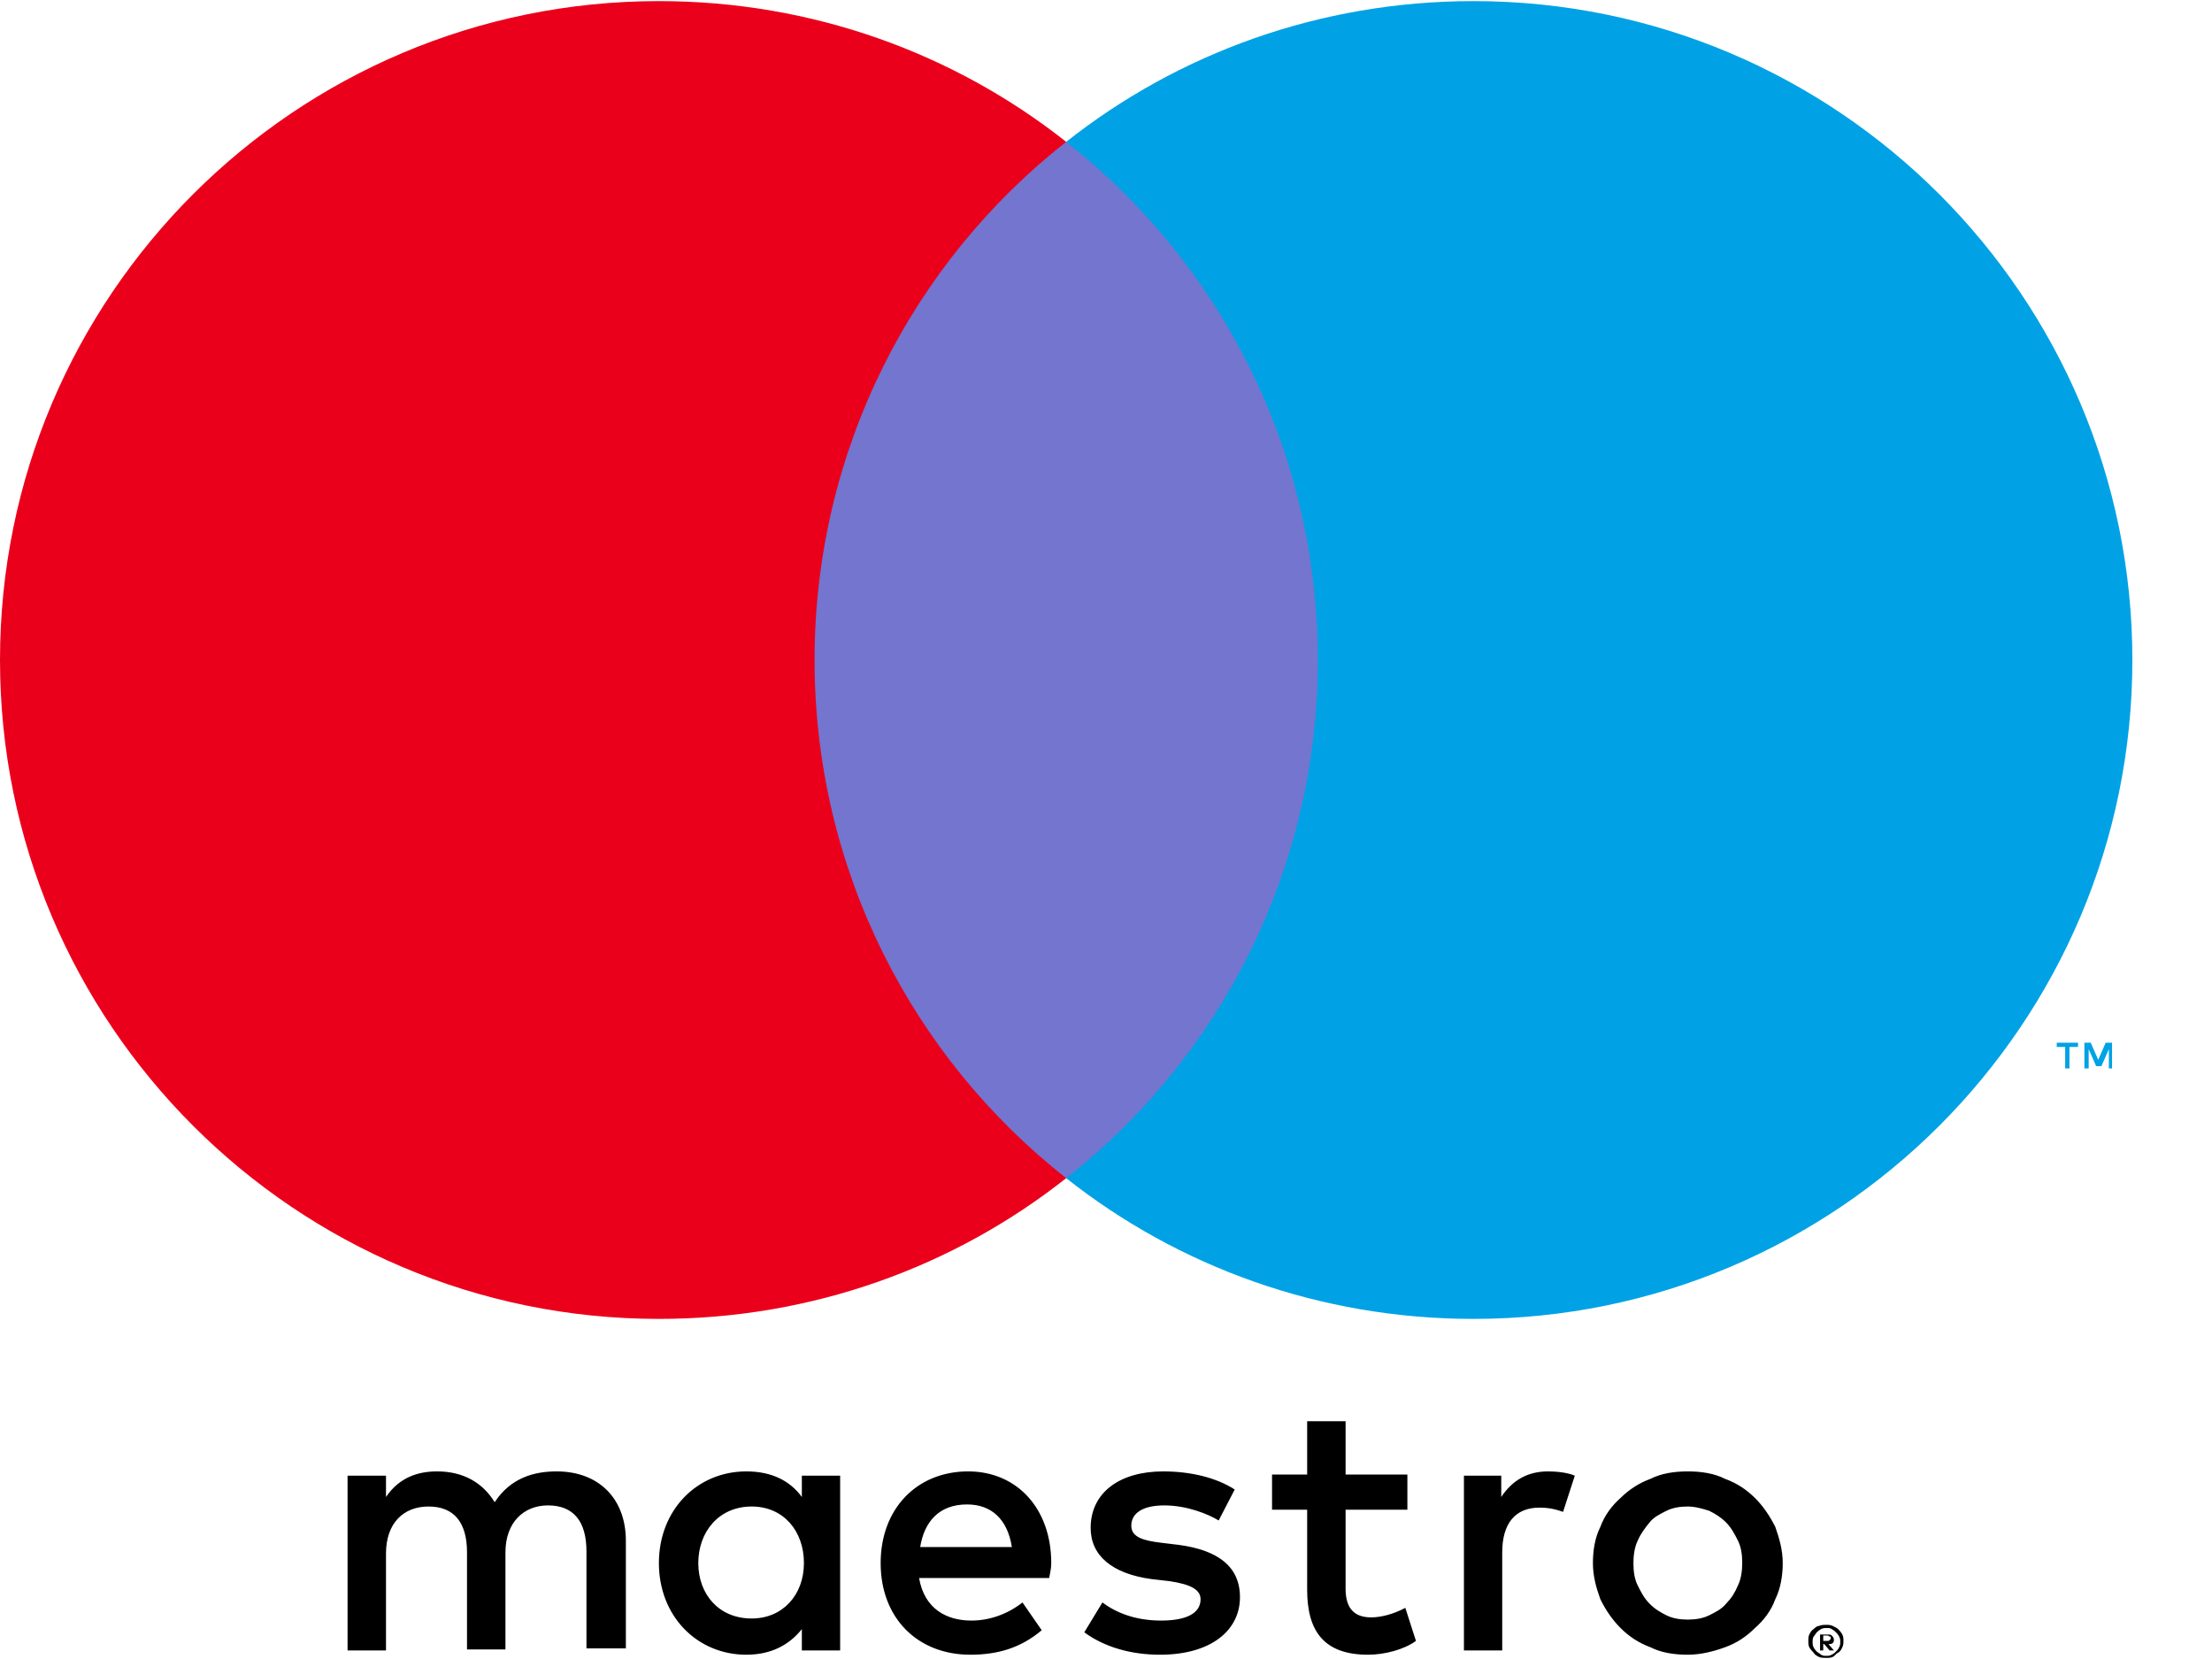 <svg width="16" height="12" viewBox="0 0 16 12" fill="none" xmlns="http://www.w3.org/2000/svg">
<g id="maestro-card 1" clip-path="url(#clip0_444_3138)">
<path id="Vector" d="M15.277 7.728V7.542H15.231L15.177 7.666L15.123 7.542H15.077V7.728H15.108V7.589L15.162 7.712H15.2L15.254 7.589V7.728H15.277ZM14.969 7.728V7.573H15.031V7.542H14.877V7.573H14.938V7.728H14.969Z" fill="#00A2E5"/>
<path id="Vector_2" d="M9.794 8.522H5.622V1.026H9.794V8.522Z" fill="#7375CF"/>
<path id="Vector_3" d="M5.892 4.774C5.892 3.255 6.602 1.897 7.712 1.026C6.902 0.386 5.877 0.008 4.766 0.008C2.136 0.008 0 2.144 0 4.774C0 7.404 2.136 9.54 4.766 9.54C5.877 9.54 6.902 9.162 7.712 8.522C6.602 7.65 5.892 6.293 5.892 4.774Z" fill="#EB001B"/>
<path id="Vector_4" d="M15.424 4.774C15.424 7.404 13.288 9.54 10.658 9.54C9.547 9.54 8.522 9.162 7.712 8.522C8.822 7.65 9.532 6.293 9.532 4.774C9.532 3.255 8.822 1.897 7.712 1.026C8.522 0.386 9.547 0.008 10.658 0.008C13.288 0.008 15.424 2.144 15.424 4.774Z" fill="#00A2E5"/>
<path id="Vector_5" d="M11.198 10.643C11.252 10.643 11.337 10.65 11.391 10.674L11.306 10.936C11.244 10.913 11.19 10.905 11.136 10.905C10.959 10.905 10.866 11.021 10.866 11.229V11.938H10.589V10.674H10.859V10.828C10.936 10.712 11.044 10.643 11.198 10.643ZM10.18 10.92H9.733V11.491C9.733 11.614 9.779 11.699 9.918 11.699C9.987 11.699 10.08 11.676 10.165 11.63L10.242 11.869C10.157 11.931 10.018 11.969 9.895 11.969C9.571 11.969 9.455 11.792 9.455 11.499V10.92H9.201V10.666H9.455V10.28H9.733V10.666H10.18V10.92ZM6.656 11.19C6.686 11.005 6.794 10.882 6.995 10.882C7.172 10.882 7.288 10.99 7.319 11.19H6.656ZM7.604 11.306C7.604 10.913 7.357 10.643 7.003 10.643C6.632 10.643 6.37 10.913 6.37 11.306C6.37 11.707 6.64 11.969 7.018 11.969C7.211 11.969 7.38 11.923 7.535 11.792L7.396 11.591C7.288 11.676 7.157 11.722 7.026 11.722C6.848 11.722 6.686 11.638 6.648 11.414H7.589C7.596 11.375 7.604 11.345 7.604 11.306ZM8.815 10.998C8.738 10.951 8.584 10.889 8.422 10.889C8.267 10.889 8.183 10.944 8.183 11.036C8.183 11.121 8.275 11.144 8.398 11.159L8.53 11.175C8.807 11.213 8.969 11.329 8.969 11.553C8.969 11.792 8.761 11.969 8.391 11.969C8.183 11.969 7.99 11.915 7.843 11.807L7.974 11.591C8.067 11.661 8.206 11.722 8.398 11.722C8.584 11.722 8.684 11.668 8.684 11.568C8.684 11.499 8.614 11.46 8.46 11.437L8.329 11.422C8.044 11.383 7.889 11.252 7.889 11.052C7.889 10.797 8.098 10.643 8.414 10.643C8.614 10.643 8.8 10.689 8.931 10.774L8.815 10.998ZM12.208 10.897C12.154 10.897 12.1 10.905 12.054 10.928C12.008 10.951 11.961 10.974 11.931 11.013C11.9 11.052 11.869 11.09 11.846 11.144C11.823 11.19 11.815 11.252 11.815 11.306C11.815 11.368 11.823 11.422 11.846 11.468C11.869 11.514 11.892 11.56 11.931 11.599C11.969 11.638 12.008 11.661 12.054 11.684C12.1 11.707 12.154 11.715 12.208 11.715C12.262 11.715 12.316 11.707 12.363 11.684C12.409 11.661 12.455 11.638 12.486 11.599C12.524 11.56 12.548 11.522 12.571 11.468C12.594 11.422 12.602 11.36 12.602 11.306C12.602 11.244 12.594 11.19 12.571 11.144C12.548 11.098 12.524 11.052 12.486 11.013C12.447 10.974 12.409 10.951 12.363 10.928C12.316 10.913 12.262 10.897 12.208 10.897ZM12.208 10.643C12.309 10.643 12.401 10.658 12.478 10.697C12.563 10.728 12.632 10.774 12.694 10.835C12.756 10.897 12.802 10.967 12.841 11.044C12.871 11.129 12.895 11.213 12.895 11.306C12.895 11.399 12.879 11.491 12.841 11.568C12.81 11.653 12.756 11.722 12.694 11.776C12.632 11.838 12.563 11.884 12.478 11.915C12.393 11.946 12.301 11.969 12.208 11.969C12.108 11.969 12.015 11.954 11.938 11.915C11.854 11.884 11.784 11.838 11.722 11.776C11.661 11.715 11.614 11.645 11.576 11.568C11.545 11.483 11.522 11.399 11.522 11.306C11.522 11.213 11.537 11.121 11.576 11.044C11.607 10.959 11.661 10.889 11.722 10.835C11.784 10.774 11.854 10.728 11.938 10.697C12.015 10.658 12.108 10.643 12.208 10.643ZM5.051 11.306C5.051 11.082 5.198 10.897 5.437 10.897C5.668 10.897 5.815 11.075 5.815 11.306C5.815 11.537 5.661 11.707 5.437 11.707C5.198 11.707 5.051 11.53 5.051 11.306ZM6.077 11.306V10.674H5.8V10.828C5.715 10.712 5.584 10.643 5.398 10.643C5.044 10.643 4.766 10.92 4.766 11.306C4.766 11.692 5.044 11.969 5.398 11.969C5.576 11.969 5.707 11.9 5.8 11.784V11.938H6.077V11.306ZM4.527 11.938V11.144C4.527 10.843 4.334 10.643 4.026 10.643C3.864 10.643 3.694 10.689 3.578 10.866C3.494 10.728 3.355 10.643 3.162 10.643C3.031 10.643 2.892 10.681 2.792 10.828V10.674H2.514V11.938H2.792V11.237C2.792 11.021 2.915 10.897 3.1 10.897C3.285 10.897 3.378 11.013 3.378 11.229V11.931H3.656V11.229C3.656 11.013 3.787 10.889 3.964 10.889C4.149 10.889 4.242 11.005 4.242 11.221V11.923H4.527V11.938ZM13.188 11.838V11.869H13.219C13.226 11.869 13.234 11.869 13.234 11.861C13.242 11.861 13.242 11.854 13.242 11.846C13.242 11.838 13.242 11.838 13.234 11.838C13.234 11.838 13.226 11.83 13.219 11.83H13.188V11.838ZM13.219 11.823C13.234 11.823 13.242 11.823 13.249 11.83C13.257 11.838 13.265 11.846 13.265 11.861C13.265 11.869 13.265 11.877 13.257 11.884C13.249 11.892 13.242 11.892 13.226 11.892L13.265 11.938H13.234L13.195 11.892H13.188V11.938H13.165V11.823H13.219ZM13.211 11.977C13.226 11.977 13.234 11.977 13.249 11.969C13.265 11.961 13.273 11.954 13.28 11.946C13.288 11.938 13.296 11.931 13.303 11.915C13.311 11.9 13.311 11.892 13.311 11.877C13.311 11.861 13.311 11.854 13.303 11.838C13.296 11.823 13.288 11.815 13.28 11.807C13.273 11.8 13.265 11.792 13.249 11.784C13.242 11.776 13.226 11.776 13.211 11.776C13.195 11.776 13.188 11.776 13.172 11.784C13.157 11.792 13.149 11.8 13.141 11.807C13.134 11.815 13.126 11.83 13.118 11.838C13.111 11.854 13.111 11.861 13.111 11.877C13.111 11.892 13.111 11.9 13.118 11.915C13.126 11.931 13.134 11.938 13.141 11.946C13.149 11.954 13.165 11.961 13.172 11.969C13.188 11.977 13.195 11.977 13.211 11.977ZM13.211 11.753C13.226 11.753 13.242 11.753 13.257 11.761C13.273 11.769 13.288 11.776 13.296 11.784C13.303 11.792 13.319 11.807 13.326 11.823C13.334 11.838 13.334 11.854 13.334 11.869C13.334 11.884 13.334 11.9 13.326 11.915C13.319 11.931 13.311 11.946 13.296 11.954C13.28 11.961 13.273 11.977 13.257 11.985C13.242 11.992 13.226 11.992 13.211 11.992C13.195 11.992 13.172 11.992 13.157 11.985C13.141 11.977 13.126 11.969 13.118 11.954C13.111 11.946 13.095 11.931 13.087 11.915C13.08 11.9 13.08 11.884 13.08 11.869C13.08 11.854 13.08 11.838 13.087 11.823C13.095 11.807 13.103 11.792 13.118 11.784C13.126 11.776 13.141 11.761 13.157 11.761C13.172 11.753 13.195 11.753 13.211 11.753Z" fill="black"/>
</g>
<defs>
<clipPath id="clip0_444_3138">
<rect width="15.424" height="12" fill="white"/>
</clipPath>
</defs>
</svg>
